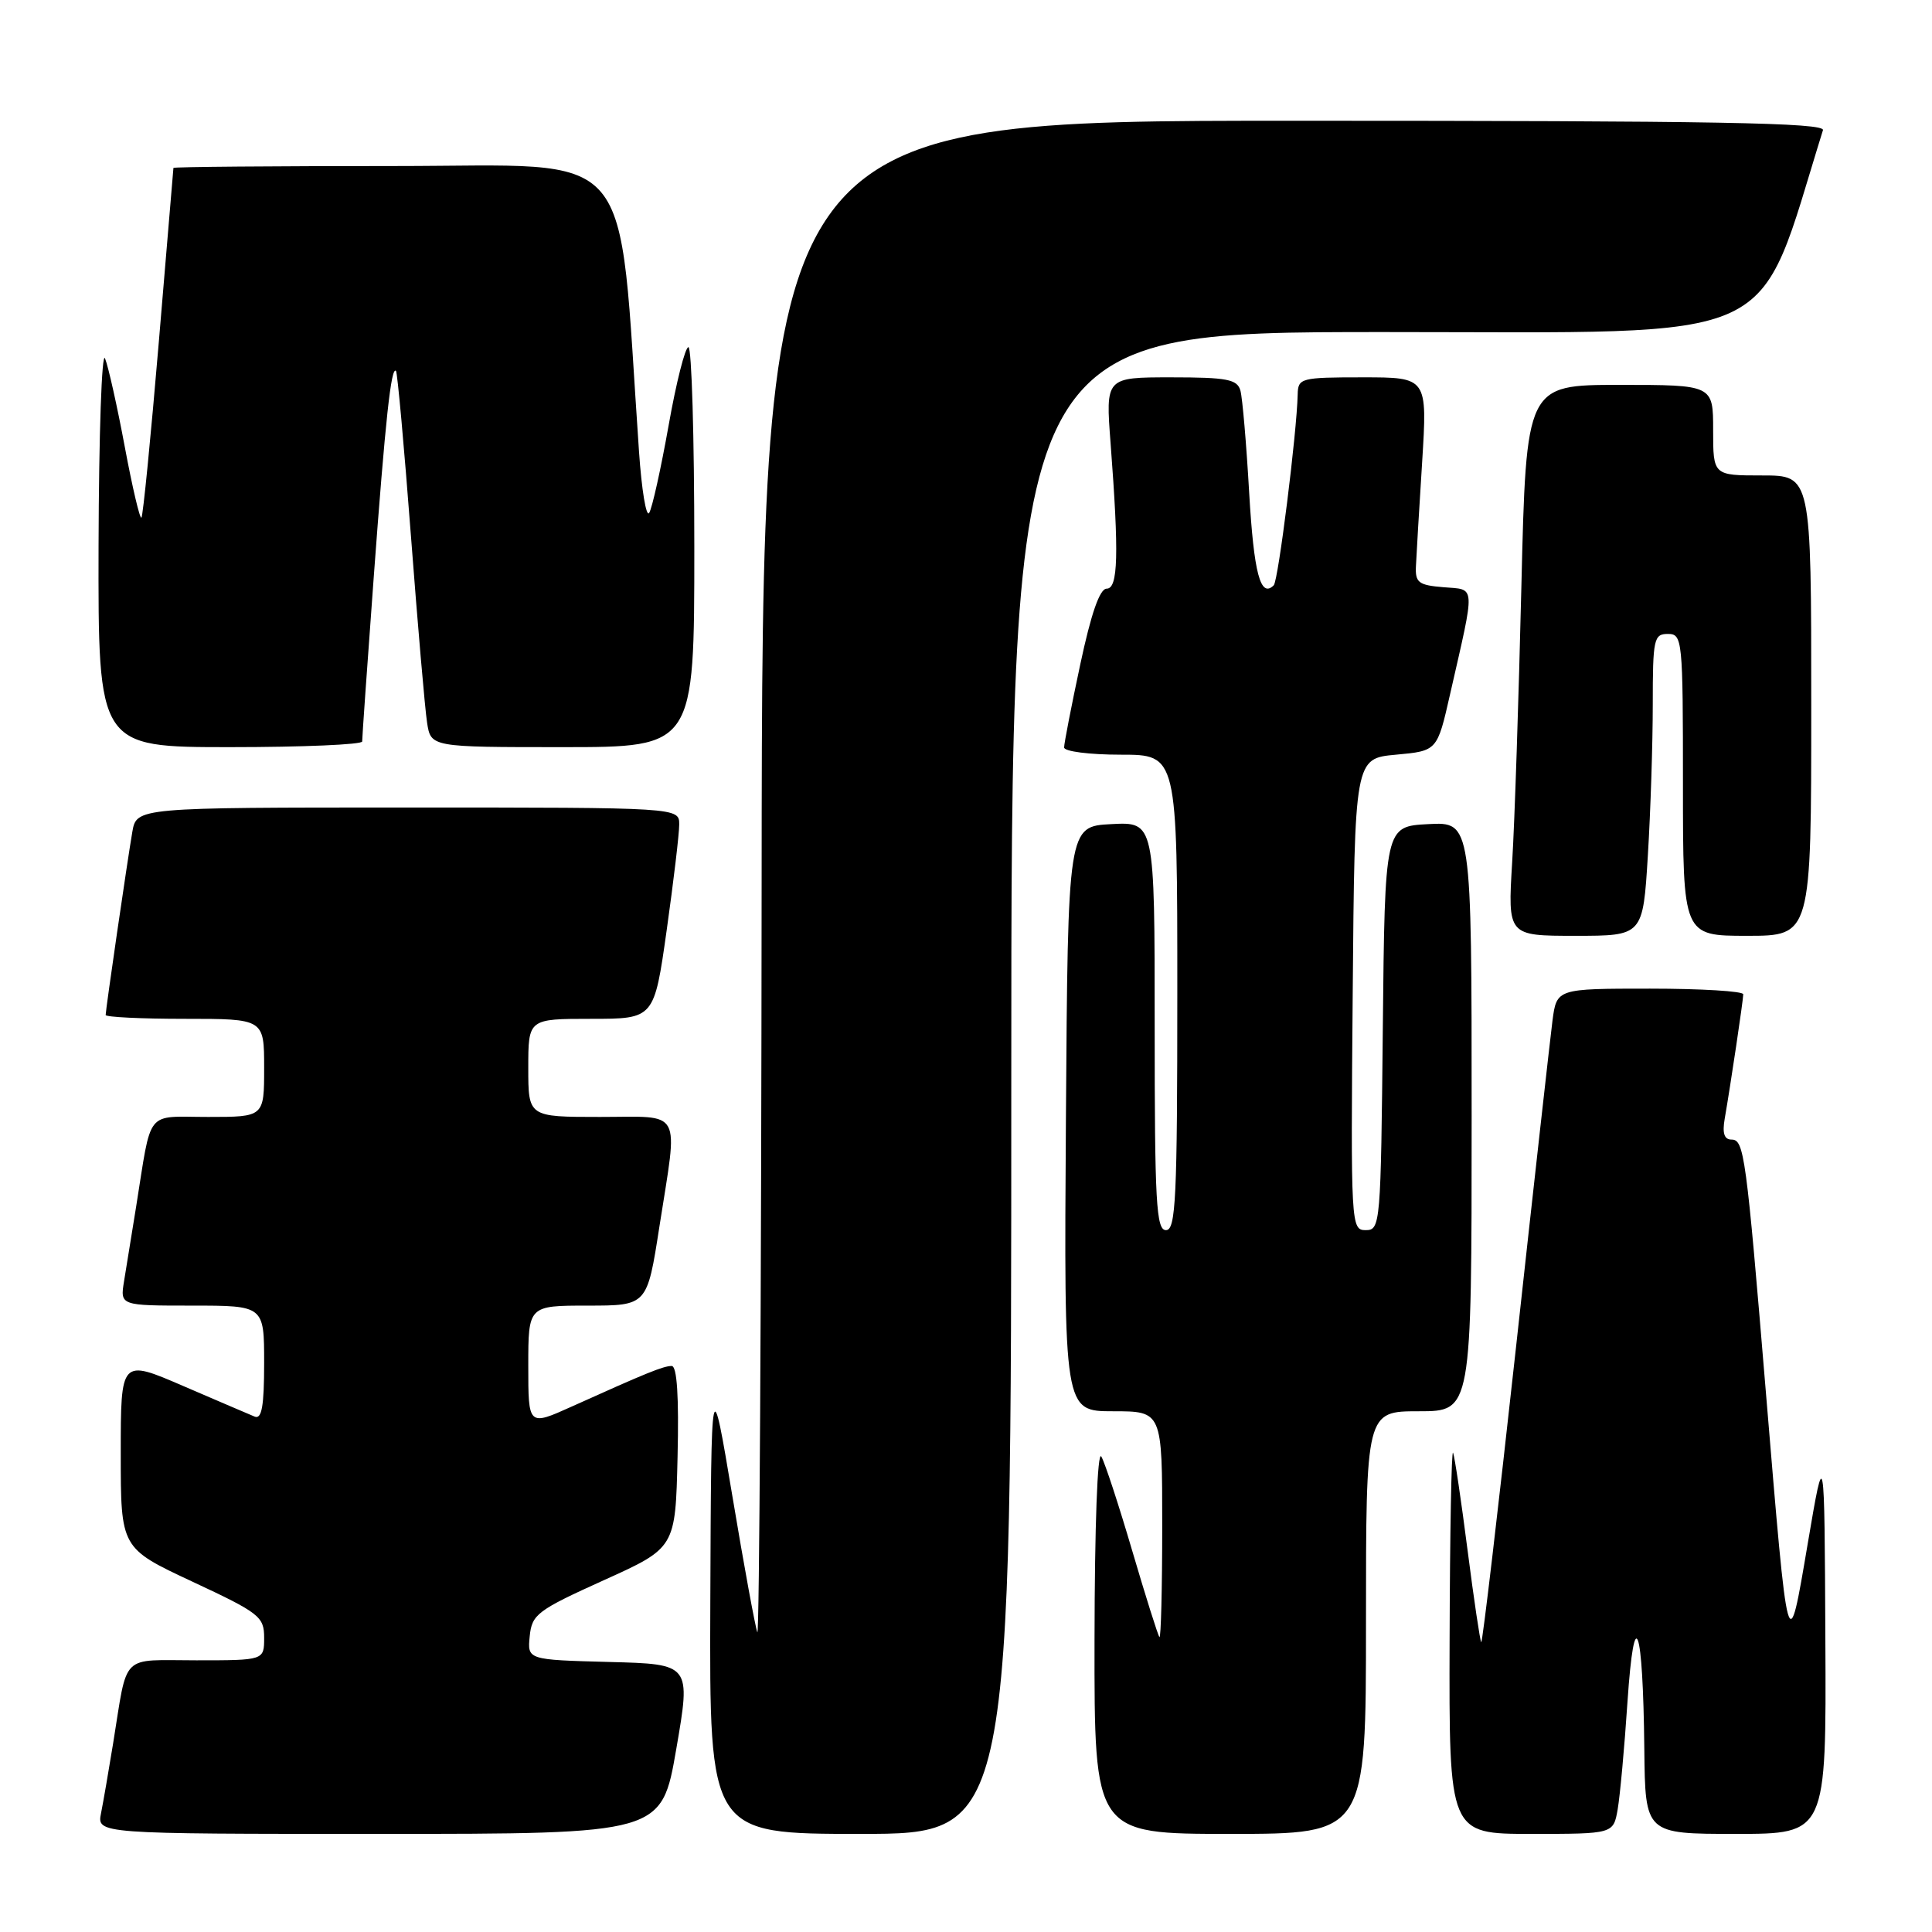 <?xml version="1.0" encoding="UTF-8" standalone="no"?>
<!DOCTYPE svg PUBLIC "-//W3C//DTD SVG 1.1//EN" "http://www.w3.org/Graphics/SVG/1.1/DTD/svg11.dtd" >
<svg xmlns="http://www.w3.org/2000/svg" xmlns:xlink="http://www.w3.org/1999/xlink" version="1.1" viewBox="0 0 256 256">
 <g >
 <path fill="currentColor"
d=" M 89.61 231.75 C 91.55 220.50 91.55 220.50 80.72 220.22 C 69.88 219.93 69.88 219.93 70.19 216.81 C 70.48 213.91 71.18 213.38 80.00 209.39 C 89.50 205.10 89.50 205.10 89.78 193.05 C 89.97 185.03 89.71 181.00 89.00 181.00 C 87.90 181.00 85.66 181.91 75.75 186.38 C 70.00 188.97 70.00 188.97 70.00 180.99 C 70.00 173.00 70.00 173.00 77.87 173.00 C 85.75 173.00 85.75 173.00 87.37 162.56 C 89.86 146.62 90.60 148.00 79.50 148.00 C 70.00 148.00 70.00 148.00 70.00 141.50 C 70.00 135.00 70.00 135.00 78.34 135.00 C 86.68 135.00 86.68 135.00 88.34 123.25 C 89.25 116.79 90.00 110.49 90.00 109.25 C 90.00 107.00 90.00 107.00 54.05 107.00 C 18.09 107.00 18.09 107.00 17.53 110.25 C 16.85 114.21 14.00 133.79 14.00 134.49 C 14.00 134.77 18.72 135.00 24.50 135.00 C 35.00 135.00 35.00 135.00 35.00 141.50 C 35.00 148.00 35.00 148.00 27.58 148.00 C 19.15 148.00 20.15 146.74 18.02 160.00 C 17.45 163.57 16.74 167.96 16.44 169.75 C 15.91 173.00 15.91 173.00 25.45 173.00 C 35.00 173.00 35.00 173.00 35.00 180.61 C 35.00 186.30 34.69 188.09 33.75 187.71 C 33.06 187.43 28.79 185.59 24.25 183.64 C 16.00 180.08 16.00 180.08 16.00 192.61 C 16.00 205.14 16.00 205.14 25.50 209.58 C 34.39 213.73 35.00 214.21 35.00 217.01 C 35.00 220.00 35.00 220.00 26.02 220.00 C 15.83 220.00 16.96 218.87 14.99 231.00 C 14.41 234.57 13.69 238.74 13.39 240.25 C 12.84 243.00 12.84 243.00 50.26 243.00 C 87.67 243.00 87.67 243.00 89.61 231.75 Z  M 134.00 143.50 C 134.00 44.00 134.00 44.00 183.42 44.00 C 237.14 44.00 232.55 46.11 241.55 17.25 C 241.86 16.26 227.38 16.00 171.47 16.00 C 101.00 16.00 101.00 16.00 100.92 116.75 C 100.88 172.16 100.62 216.95 100.35 216.28 C 100.08 215.61 98.59 207.51 97.05 198.28 C 94.24 181.50 94.24 181.50 94.12 212.25 C 94.00 243.00 94.00 243.00 114.00 243.00 C 134.00 243.00 134.00 243.00 134.00 143.50 Z  M 181.00 215.00 C 181.00 187.00 181.00 187.00 188.00 187.00 C 195.00 187.00 195.00 187.00 195.00 147.95 C 195.00 108.90 195.00 108.90 189.25 109.20 C 183.50 109.50 183.50 109.50 183.23 136.25 C 182.97 162.24 182.91 163.00 180.97 163.00 C 179.01 163.00 178.98 162.41 179.24 131.75 C 179.50 100.50 179.50 100.50 184.97 100.00 C 190.44 99.50 190.44 99.50 192.14 92.00 C 195.52 77.16 195.59 78.17 191.28 77.81 C 187.96 77.54 187.51 77.20 187.62 75.00 C 187.68 73.62 188.05 67.44 188.44 61.25 C 189.14 50.00 189.14 50.00 180.57 50.00 C 172.36 50.00 172.00 50.10 171.95 52.25 C 171.84 57.33 169.38 76.95 168.78 77.55 C 167.02 79.31 166.14 75.98 165.52 65.25 C 165.15 58.79 164.63 52.71 164.36 51.75 C 163.94 50.26 162.60 50.00 155.18 50.00 C 146.49 50.00 146.49 50.00 147.16 58.75 C 148.28 73.50 148.16 78.00 146.64 78.00 C 145.72 78.00 144.58 81.28 143.14 88.04 C 141.96 93.56 141.00 98.51 141.00 99.04 C 141.00 99.57 144.36 100.00 148.50 100.00 C 156.00 100.00 156.00 100.00 156.00 131.50 C 156.00 158.83 155.80 163.00 154.50 163.00 C 153.20 163.00 153.00 159.33 153.00 135.95 C 153.00 108.90 153.00 108.90 147.25 109.20 C 141.50 109.50 141.50 109.50 141.24 148.25 C 140.98 187.00 140.98 187.00 147.49 187.00 C 154.00 187.00 154.00 187.00 154.00 202.17 C 154.00 210.51 153.83 217.15 153.63 216.92 C 153.43 216.69 151.81 211.55 150.03 205.50 C 148.25 199.45 146.41 193.82 145.93 193.00 C 145.42 192.12 145.05 202.20 145.03 217.25 C 145.00 243.00 145.00 243.00 163.00 243.00 C 181.00 243.00 181.00 243.00 181.00 215.00 Z  M 214.35 239.75 C 214.66 237.96 215.25 231.55 215.65 225.50 C 216.56 212.04 217.71 215.27 217.88 231.75 C 218.00 243.00 218.00 243.00 230.00 243.00 C 242.00 243.00 242.00 243.00 241.87 217.25 C 241.75 191.50 241.75 191.50 239.54 204.50 C 236.90 220.09 236.97 220.34 233.99 184.50 C 231.37 152.95 231.11 151.00 229.43 151.00 C 228.47 151.00 228.20 150.15 228.53 148.25 C 229.30 143.83 230.98 132.57 230.99 131.75 C 231.00 131.34 225.44 131.00 218.64 131.00 C 206.27 131.00 206.27 131.00 205.71 135.25 C 205.41 137.59 203.22 157.14 200.86 178.69 C 198.49 200.25 196.43 217.76 196.27 217.60 C 196.12 217.45 195.30 211.96 194.46 205.41 C 193.62 198.86 192.76 193.05 192.54 192.50 C 192.33 191.95 192.12 203.09 192.08 217.25 C 192.00 243.00 192.00 243.00 202.89 243.00 C 213.78 243.00 213.78 243.00 214.35 239.75 Z  M 218.35 113.34 C 218.71 107.48 219.00 98.48 219.00 93.34 C 219.00 84.67 219.14 84.00 221.00 84.00 C 222.93 84.00 223.00 84.67 223.00 104.00 C 223.00 124.00 223.00 124.00 231.50 124.00 C 240.00 124.00 240.00 124.00 240.00 93.50 C 240.00 63.00 240.00 63.00 233.50 63.00 C 227.00 63.00 227.00 63.00 227.00 57.00 C 227.00 51.00 227.00 51.00 214.61 51.00 C 202.23 51.00 202.23 51.00 201.59 77.75 C 201.24 92.46 200.70 108.89 200.37 114.25 C 199.78 124.00 199.78 124.00 208.74 124.00 C 217.70 124.00 217.70 124.00 218.35 113.34 Z  M 47.99 98.25 C 47.98 97.84 48.67 88.05 49.52 76.50 C 51.07 55.50 51.83 48.49 52.47 49.15 C 52.66 49.34 53.55 59.17 54.45 71.00 C 55.35 82.83 56.31 93.96 56.59 95.75 C 57.09 99.00 57.09 99.00 74.55 99.00 C 92.00 99.00 92.00 99.00 92.00 72.50 C 92.00 57.92 91.65 46.00 91.22 46.00 C 90.79 46.00 89.60 50.68 88.59 56.40 C 87.57 62.12 86.42 67.32 86.02 67.96 C 85.63 68.60 85.02 64.93 84.67 59.81 C 81.82 18.51 84.80 22.00 52.35 22.00 C 36.21 22.00 22.99 22.11 22.98 22.25 C 22.96 22.39 22.09 32.79 21.04 45.36 C 19.98 57.93 18.95 68.39 18.74 68.59 C 18.53 68.80 17.54 64.59 16.54 59.24 C 15.54 53.88 14.36 48.60 13.92 47.50 C 13.49 46.40 13.10 57.54 13.06 72.25 C 13.00 99.00 13.00 99.00 30.50 99.00 C 40.12 99.00 47.99 98.66 47.99 98.25 Z "/>
</g>
</svg>
